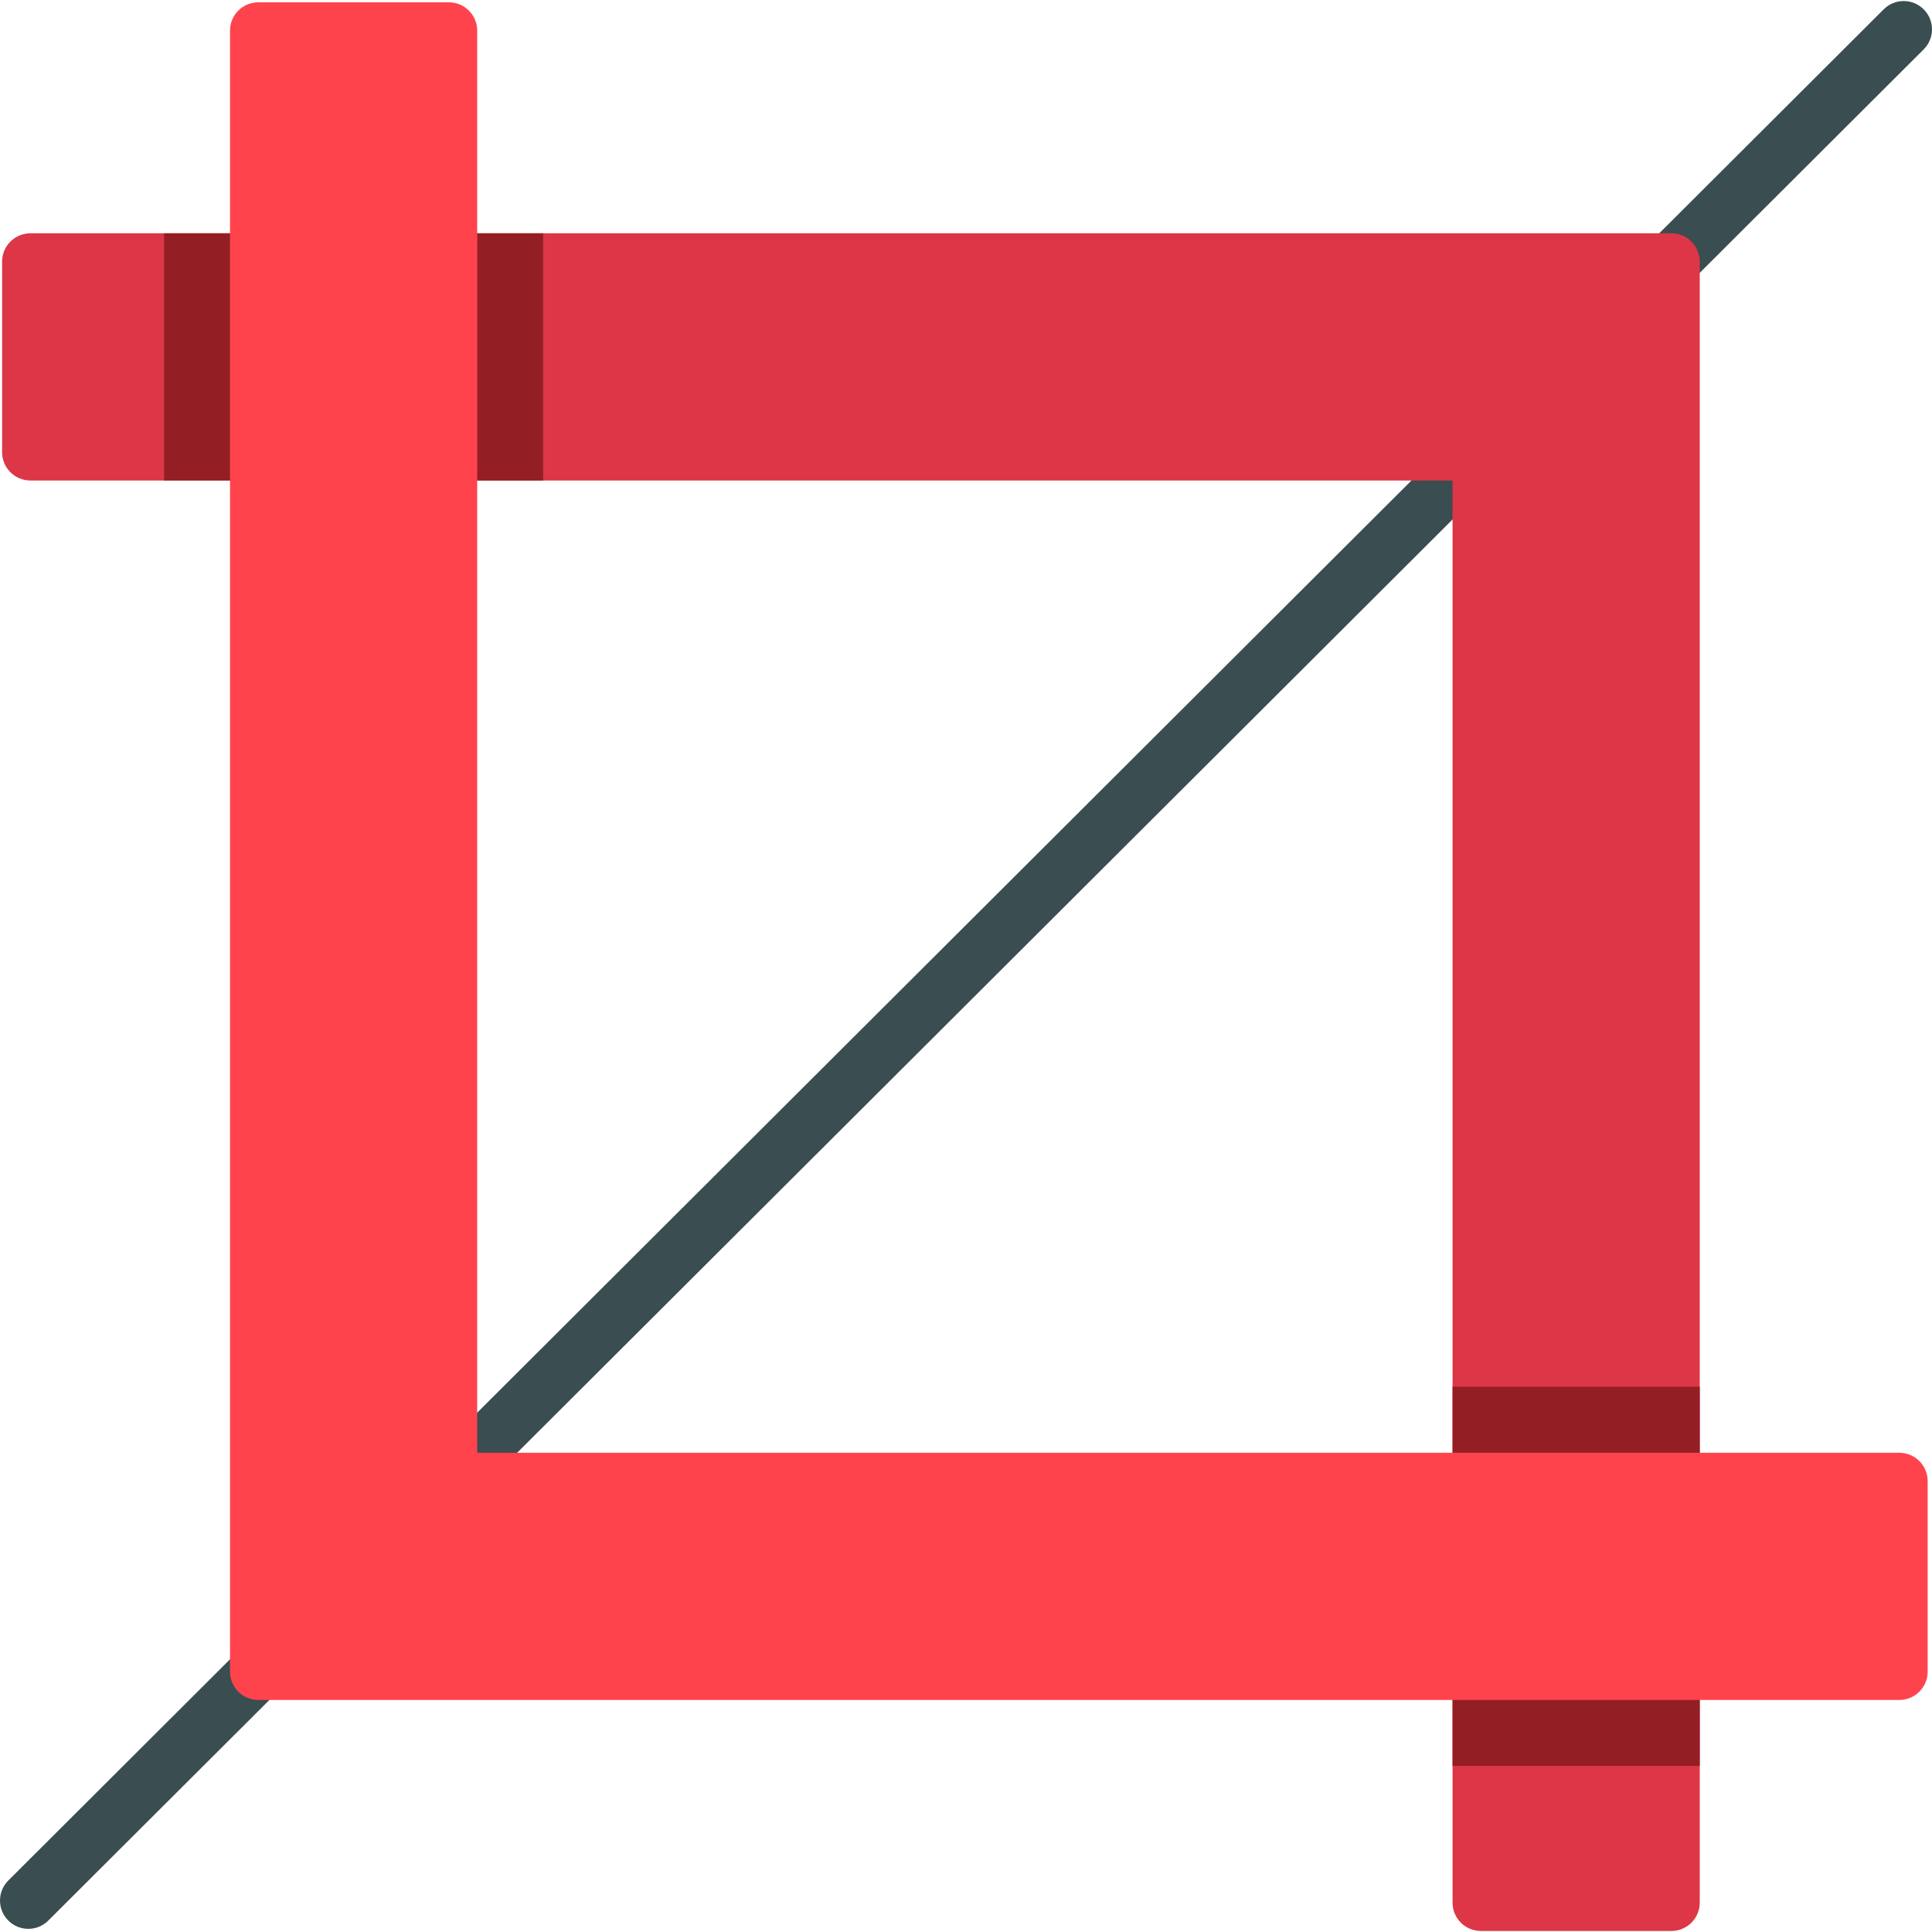<?xml version="1.0" encoding="iso-8859-1"?>
<!-- Generator: Adobe Illustrator 19.0.0, SVG Export Plug-In . SVG Version: 6.00 Build 0)  -->
<svg version="1.1" id="Capa_1" xmlns="http://www.w3.org/2000/svg" xmlns:xlink="http://www.w3.org/1999/xlink" x="0px" y="0px"
	 viewBox="0 0 512 512" style="enable-background:new 0 0 512 512;" xml:space="preserve">
<g>
	<path style="fill:#3A4D51;" d="M442.879,76.764c-1.922,0-3.845-0.734-5.31-2.203c-2.927-2.933-2.921-7.683,0.012-10.609
		L499.2,2.469c2.933-2.927,7.683-2.921,10.608,0.012c2.927,2.933,2.921,7.683-0.012,10.608l-61.62,61.482
		C446.713,76.033,444.796,76.764,442.879,76.764z"/>
	<path style="fill:#3A4D51;" d="M118.936,399.979c-1.922,0-3.845-0.734-5.31-2.203c-2.927-2.933-2.921-7.683,0.012-10.608
		L387.02,114.399c2.933-2.926,7.683-2.922,10.609,0.012c2.927,2.933,2.921,7.683-0.012,10.608L124.234,397.787
		C122.771,399.249,120.854,399.979,118.936,399.979z"/>
	<path style="fill:#3A4D51;" d="M7.502,511.163c-1.922,0-3.845-0.734-5.31-2.203c-2.927-2.933-2.922-7.683,0.012-10.609
		l60.874-60.737c2.933-2.926,7.683-2.921,10.608,0.012c2.927,2.933,2.922,7.683-0.012,10.609L12.8,508.972
		C11.336,510.433,9.418,511.163,7.502,511.163z"/>
</g>
<g>
	<path style="fill:#DD3646;" d="M68.458,61.829h-60.4c-4.143,0-7.502,3.359-7.502,7.502v50.505c0,4.143,3.359,7.502,7.502,7.502
		h60.4c4.143,0,7.502-3.359,7.502-7.502V69.331C75.959,65.188,72.6,61.829,68.458,61.829z"/>
	<path style="fill:#DD3646;" d="M442.948,61.829H118.961c-4.143,0-7.502,3.359-7.502,7.502v50.505c0,4.143,3.359,7.502,7.502,7.502
		h265.98v265.165c0,4.143,3.359,7.502,7.502,7.502h50.505c4.143,0,7.502-3.359,7.502-7.502V69.331
		C450.449,65.188,447.09,61.829,442.948,61.829z"/>
	<path style="fill:#DD3646;" d="M442.948,435.504h-50.505c-4.143,0-7.502,3.359-7.502,7.502v61.215c0,4.143,3.359,7.502,7.502,7.502
		h50.505c4.143,0,7.502-3.359,7.502-7.502v-61.215C450.449,438.863,447.09,435.504,442.948,435.504z"/>
</g>
<g>
	<path style="fill:#931F25;" d="M111.46,69.331v50.505c0,4.143,3.359,7.502,7.502,7.502h24.98V61.829h-24.98
		C114.818,61.829,111.46,65.188,111.46,69.331z"/>
	<path style="fill:#931F25;" d="M68.458,61.829h-24.98v65.508h24.98c4.143,0,7.502-3.359,7.502-7.502V69.331
		C75.959,65.188,72.6,61.829,68.458,61.829z"/>
	<path style="fill:#931F25;" d="M384.941,367.497v25.005c0,4.143,3.359,7.502,7.502,7.502h50.505c4.143,0,7.502-3.359,7.502-7.502
		v-25.005H384.941z"/>
	<path style="fill:#931F25;" d="M442.948,435.504h-50.505c-4.143,0-7.502,3.359-7.502,7.502v24.98h65.508v-24.98
		C450.449,438.863,447.09,435.504,442.948,435.504z"/>
</g>
<path style="fill:#FF434D;" d="M503.347,385.001H126.463V8.116c0-4.143-3.359-7.502-7.502-7.502H68.458
	c-4.143,0-7.502,3.359-7.502,7.502v434.89c0,4.143,3.359,7.502,7.502,7.502h434.89c4.143,0,7.502-3.359,7.502-7.502v-50.505
	C510.849,388.359,507.49,385.001,503.347,385.001z"/>
<g>
</g>
<g>
</g>
<g>
</g>
<g>
</g>
<g>
</g>
<g>
</g>
<g>
</g>
<g>
</g>
<g>
</g>
<g>
</g>
<g>
</g>
<g>
</g>
<g>
</g>
<g>
</g>
<g>
</g>
</svg>
